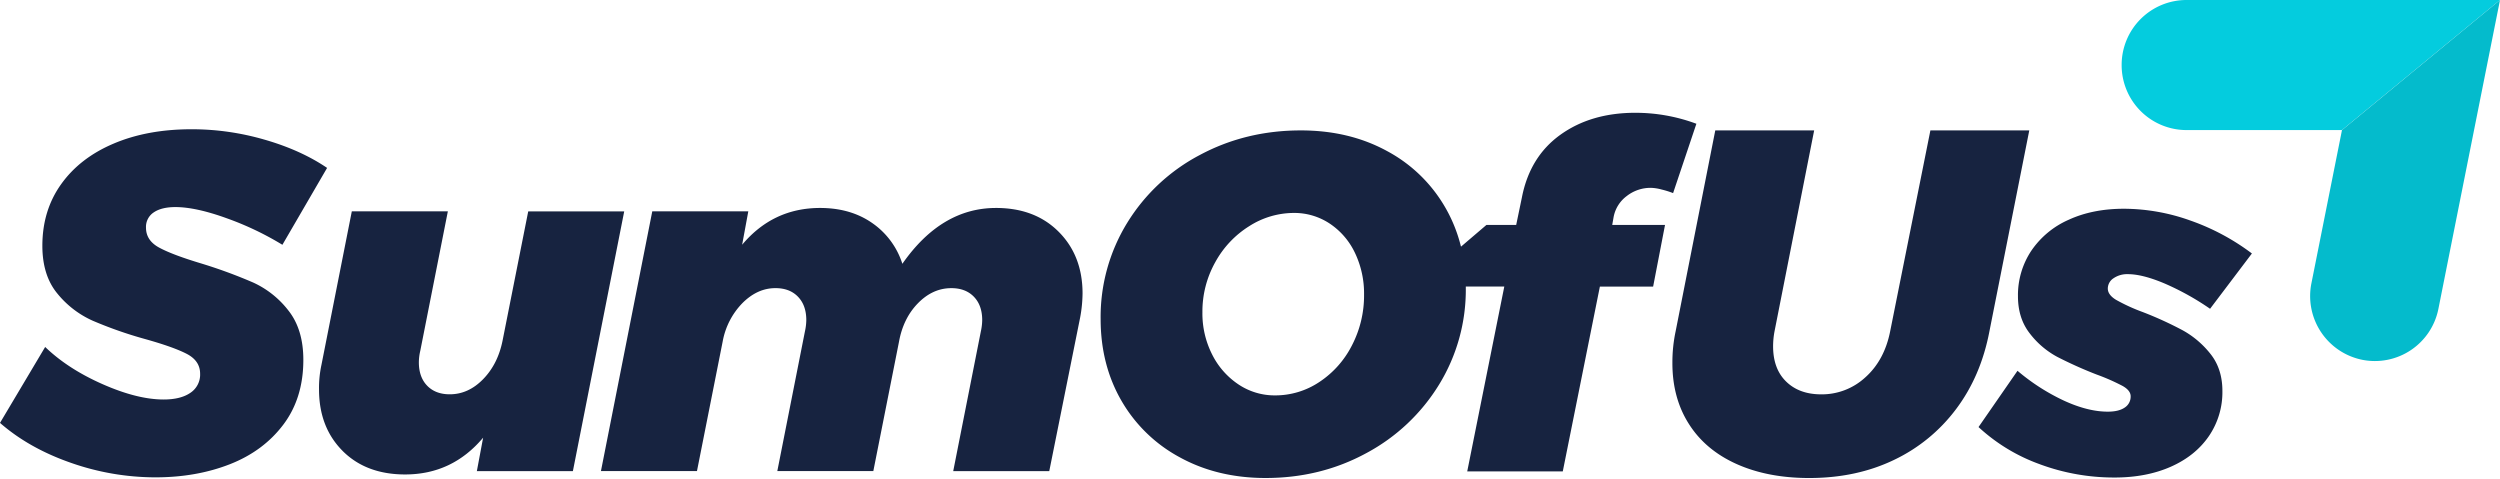 <svg xmlns="http://www.w3.org/2000/svg" width="146" height="28" viewBox="0 0 146 28">
    <g fill="none" fill-rule="nonzero">
        <path fill="#172340" d="M15.465 8.16c1.409.408 2.621.956 3.637 1.646l-2.61 4.49a17.586 17.586 0 0 0-3.247-1.548c-1.203-.436-2.202-.654-2.998-.655-.538 0-.959.102-1.263.307-.3.195-.474.535-.458.893 0 .502.259.893.777 1.171.518.28 1.332.586 2.443.92 1.033.314 2.048.687 3.04 1.116a5.478 5.478 0 0 1 2.054 1.631c.583.735.875 1.697.875 2.887 0 1.487-.39 2.747-1.167 3.778-.778 1.032-1.819 1.803-3.124 2.315-1.304.51-2.753.766-4.345.766a14.945 14.945 0 0 1-4.942-.85c-1.63-.568-3.008-1.345-4.137-2.33l2.638-4.434c.888.856 2.008 1.58 3.359 2.175 1.35.595 2.535.892 3.553.893.667 0 1.19-.13 1.568-.39.372-.246.588-.67.569-1.116 0-.501-.26-.887-.777-1.157-.518-.27-1.341-.562-2.47-.877-1.029-.285-2.039-.64-3.022-1.06a5.601 5.601 0 0 1-2.07-1.59c-.582-.705-.874-1.635-.874-2.788 0-1.376.366-2.575 1.098-3.598.731-1.024 1.754-1.814 3.067-2.37 1.314-.558 2.832-.837 4.554-.837 1.446 0 2.884.207 4.272.612zM20.004 26.328c-.915-.92-1.373-2.115-1.373-3.584-.007-.478.04-.955.139-1.422l1.776-8.98h5.609l-1.61 8.143c-.053.221-.081.447-.083.675 0 .576.162 1.032.486 1.366.324.334.763.501 1.319.501.721 0 1.37-.292 1.943-.878.574-.585.954-1.335 1.139-2.249l1.5-7.556h5.606l-2.998 15.17h-5.608l.366-1.953c-1.204 1.432-2.721 2.147-4.554 2.147-1.522 0-2.74-.46-3.657-1.38zM61.833 13.542c.925.93 1.388 2.13 1.388 3.599a8.068 8.068 0 0 1-.139 1.394l-1.805 8.978h-5.609l1.61-8.142a3.28 3.28 0 0 0 .083-.675c0-.576-.162-1.031-.486-1.366-.324-.335-.764-.503-1.319-.502-.722 0-1.37.293-1.944.878-.574.586-.944 1.335-1.11 2.25l-1.5 7.556h-5.607l1.61-8.143a3.28 3.28 0 0 0 .083-.674c0-.576-.162-1.031-.486-1.366-.324-.336-.763-.503-1.318-.502-.704 0-1.347.293-1.93.878-.6.617-1 1.4-1.152 2.25l-1.499 7.556h-5.608l2.998-15.17h5.608l-.36 1.952c1.203-1.432 2.721-2.148 4.553-2.148 1.185 0 2.198.292 3.04.878a4.578 4.578 0 0 1 1.764 2.383c1.517-2.174 3.34-3.261 5.47-3.261 1.517 0 2.738.465 3.665 1.397zM80.966 8.801a8.613 8.613 0 0 1 3.415 3.277c.814 1.395 1.222 2.975 1.222 4.741.02 1.987-.519 3.94-1.556 5.633a11.126 11.126 0 0 1-4.234 4c-1.786.975-3.753 1.463-5.9 1.463-1.87 0-3.536-.4-4.999-1.2a8.668 8.668 0 0 1-3.416-3.302c-.814-1.403-1.221-2.997-1.221-4.782a10.492 10.492 0 0 1 1.555-5.623 10.95 10.95 0 0 1 4.237-3.956c1.786-.957 3.753-1.436 5.9-1.436 1.87 0 3.535.395 4.997 1.185zm-8.01 4.406a5.708 5.708 0 0 0-1.985 2.105c-.5.893-.758 1.9-.75 2.924a5.293 5.293 0 0 0 .569 2.468 4.53 4.53 0 0 0 1.538 1.747 3.796 3.796 0 0 0 2.138.64 4.629 4.629 0 0 0 2.581-.78 5.586 5.586 0 0 0 1.904-2.136c.476-.917.72-1.937.71-2.97a5.49 5.49 0 0 0-.527-2.427 4.226 4.226 0 0 0-1.47-1.715 3.729 3.729 0 0 0-2.111-.627 4.848 4.848 0 0 0-2.597.771z"/>
        <path fill="#172340" d="M95 11.45c-.396.294-.669.727-.763 1.213l-.083.475h3.083l-.694 3.598h-3.11L91.266 27.53h-5.58l2.165-10.795h-5.257l4.213-3.598h1.738l.336-1.618c.31-1.58 1.058-2.796 2.246-3.649 1.188-.852 2.64-1.28 4.359-1.283a10.184 10.184 0 0 1 3.583.641l-1.36 4.049a5.31 5.31 0 0 0-.673-.21 2.694 2.694 0 0 0-.61-.097A2.26 2.26 0 0 0 95 11.45zM116.182 19.351c-.333 1.741-.98 3.253-1.944 4.536a9.763 9.763 0 0 1-3.637 2.976c-1.463.702-3.11 1.053-4.942 1.053-1.61 0-3.022-.272-4.235-.814-1.213-.543-2.141-1.32-2.784-2.33-.648-1.011-.972-2.2-.972-3.567a8.746 8.746 0 0 1 .188-1.854l2.316-11.735h5.775l-2.315 11.735a4.773 4.773 0 0 0-.083.87c0 .881.255 1.569.764 2.064.509.496 1.19.744 2.04.745a3.746 3.746 0 0 0 2.587-.997c.74-.664 1.222-1.558 1.445-2.682l2.35-11.735h5.775l-2.328 11.735zM119.139 27.116a10.487 10.487 0 0 1-3.593-2.176l2.276-3.286a12.072 12.072 0 0 0 2.707 1.741c.935.431 1.791.646 2.569.646.425 0 .754-.08.985-.239a.758.758 0 0 0 .347-.66c0-.225-.157-.426-.472-.604a12.177 12.177 0 0 0-1.5-.66 23.88 23.88 0 0 1-2.318-1.039 4.997 4.997 0 0 1-1.597-1.362c-.463-.59-.694-1.315-.694-2.175a4.672 4.672 0 0 1 .777-2.654 5.124 5.124 0 0 1 2.182-1.812c.935-.43 2.013-.645 3.235-.645 1.32.007 2.63.24 3.873.688a13.22 13.22 0 0 1 3.595 1.924l-2.443 3.23a15.487 15.487 0 0 0-2.651-1.475c-.861-.365-1.578-.547-2.152-.547a1.396 1.396 0 0 0-.833.238.718.718 0 0 0-.336.604c0 .243.162.464.486.66.502.28 1.027.52 1.567.716.798.308 1.577.664 2.332 1.067a5.38 5.38 0 0 1 1.613 1.376c.462.58.694 1.3.694 2.162a4.547 4.547 0 0 1-.792 2.64c-.528.767-1.268 1.361-2.221 1.783-.953.421-2.05.631-3.29.63a12.465 12.465 0 0 1-4.346-.77z"/>
        <path fill="#04CCDE" d="M136.77 7.596h-9.085a3.79 3.79 0 0 1-3.781-3.798A3.79 3.79 0 0 1 127.685 0H146"/>
        <path fill="#04BBCC" d="M146 0l-3.597 18.035a3.782 3.782 0 0 1-4.45 2.977 3.797 3.797 0 0 1-2.966-4.47l1.785-8.946"/>
    </g>
</svg>
